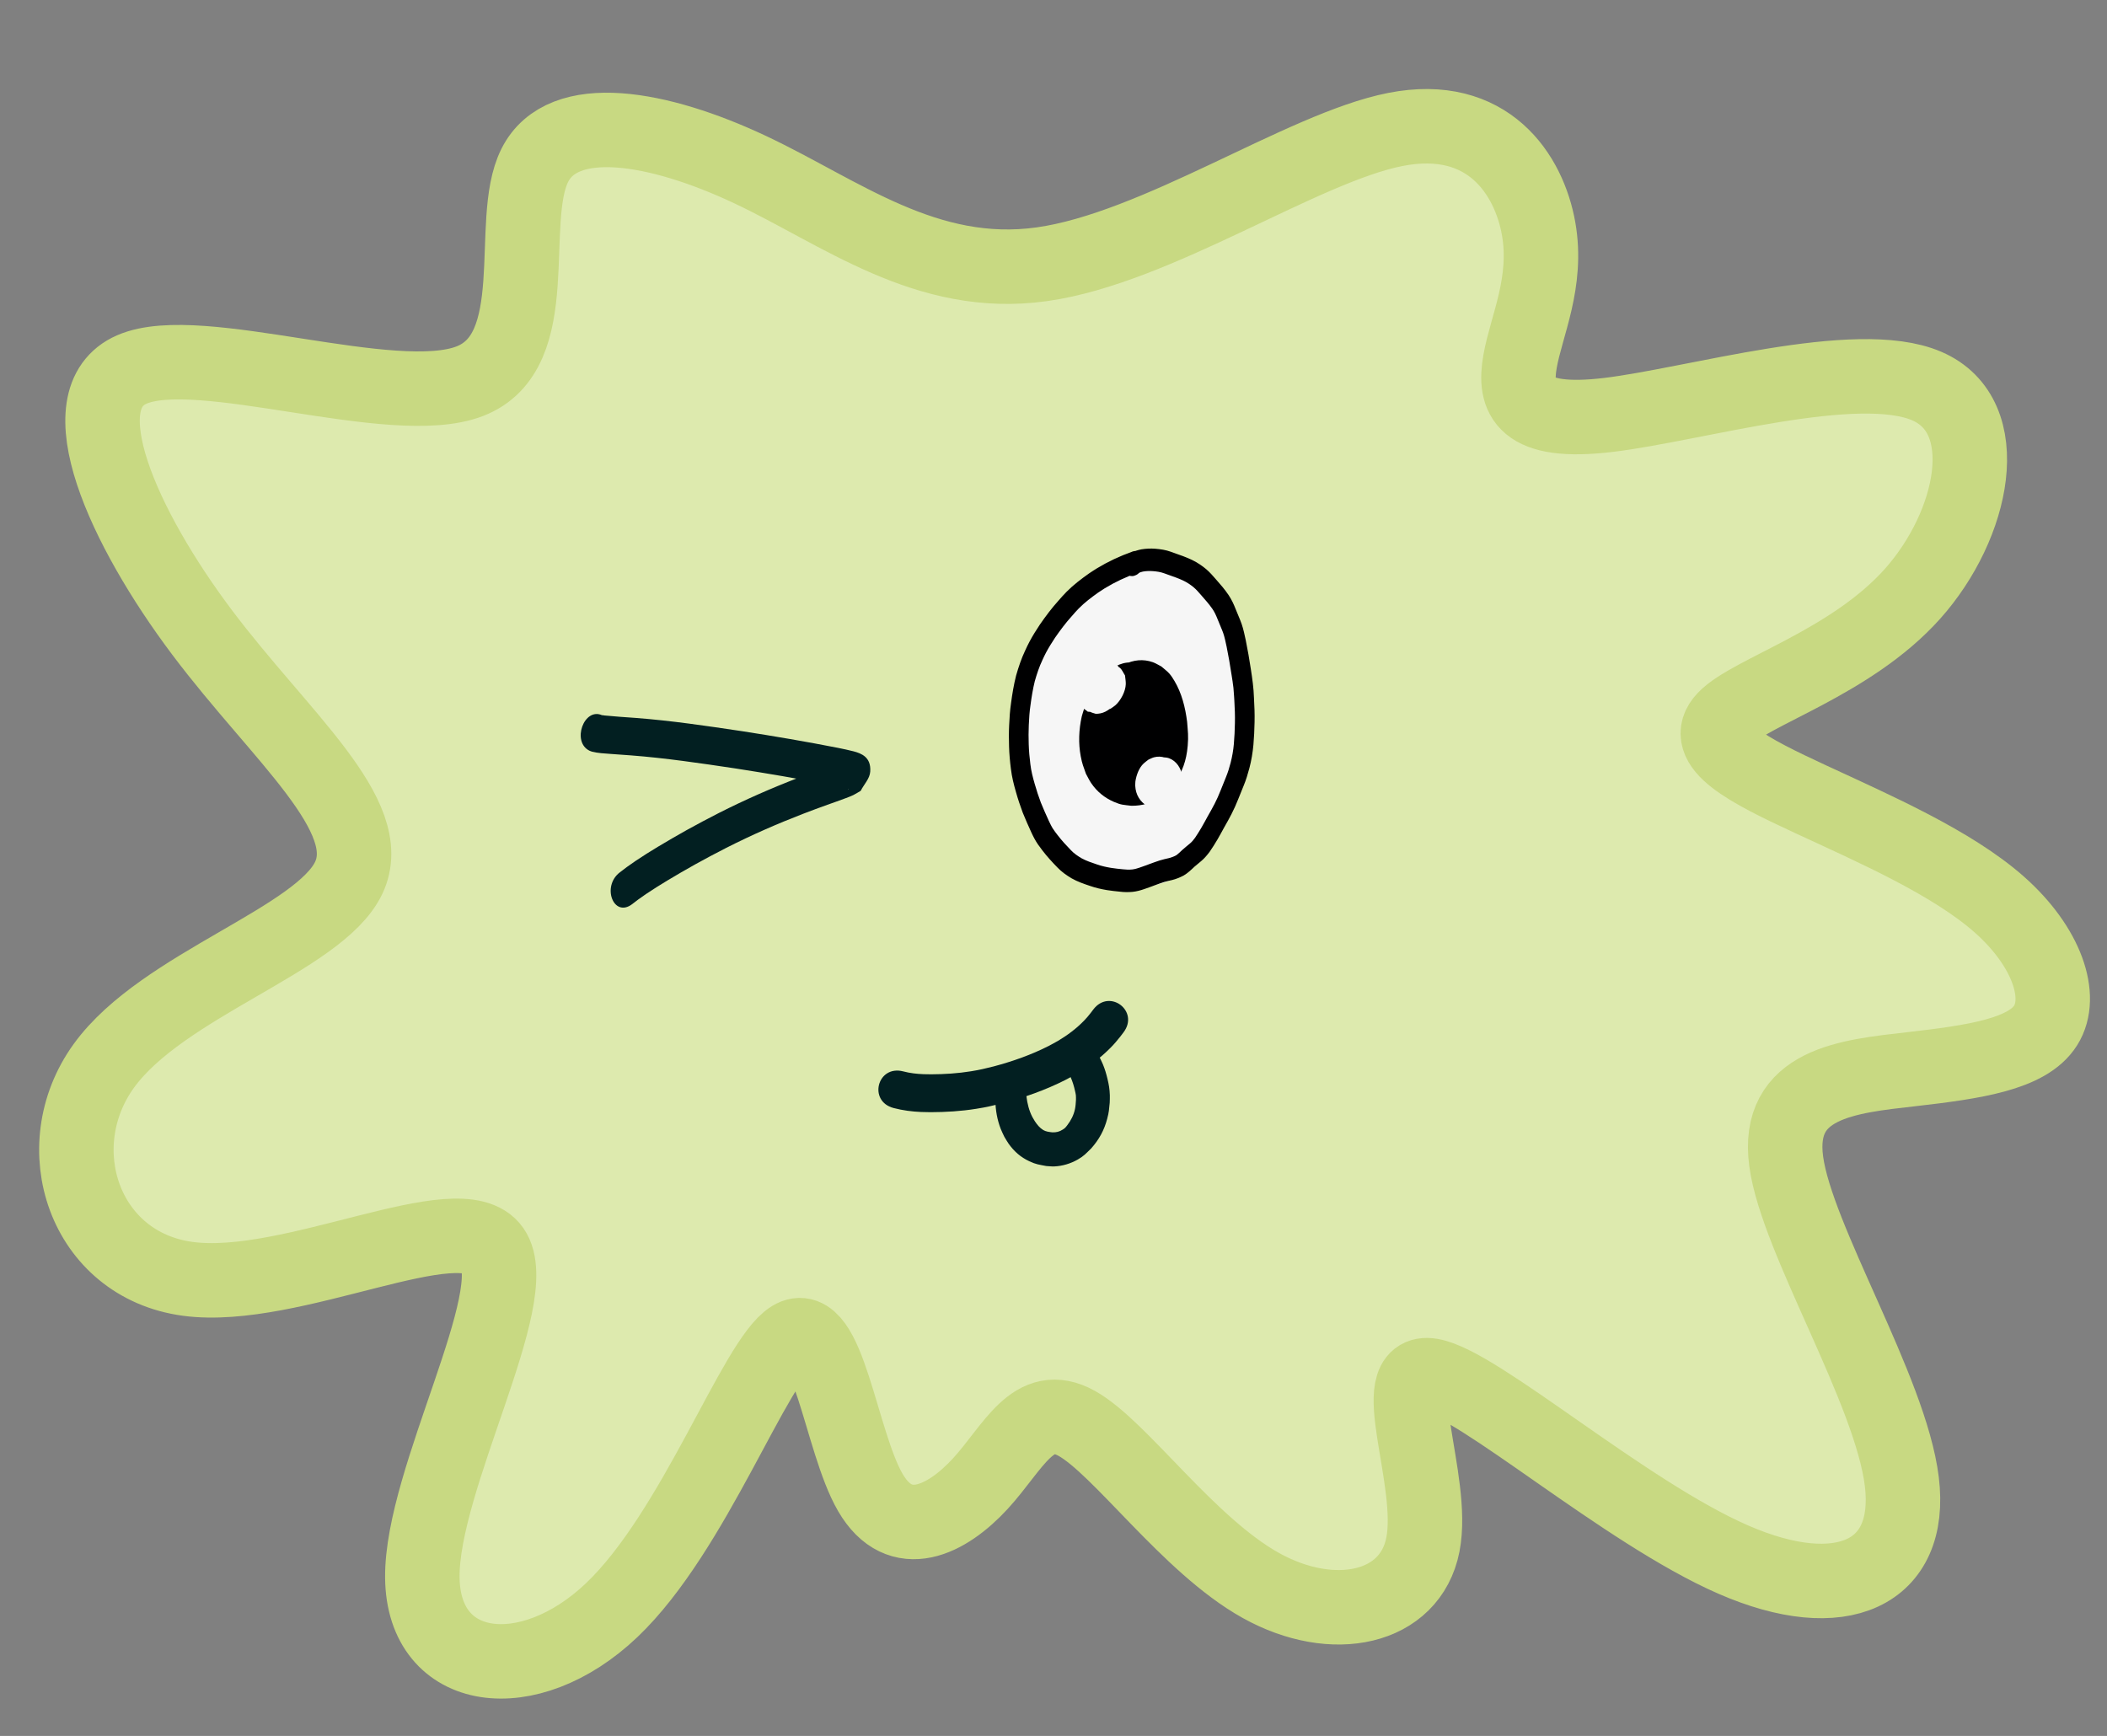 <?xml version="1.0" encoding="UTF-8" standalone="no"?>
<!-- Created with Inkscape (http://www.inkscape.org/) -->

<svg
   width="73.678mm"
   height="60.709mm"
   viewBox="0 0 73.678 60.709"
   version="1.1"
   id="svg1"
   inkscape:version="1.3.2 (091e20e, 2023-11-25, custom)"
   sodipodi:docname="cell3.svg"
   xmlns:inkscape="http://www.inkscape.org/namespaces/inkscape"
   xmlns:sodipodi="http://sodipodi.sourceforge.net/DTD/sodipodi-0.dtd"
   xmlns="http://www.w3.org/2000/svg"
   xmlns:svg="http://www.w3.org/2000/svg">
  <rect x="0" y="0" width="73.678" height="60.709" fill="#808080" stroke="none"/>
  <sodipodi:namedview
     id="namedview1"
     pagecolor="#ffffff"
     bordercolor="#000000"
     borderopacity="0.25"
     inkscape:showpageshadow="2"
     inkscape:pageopacity="0.0"
     inkscape:pagecheckerboard="0"
     inkscape:deskcolor="#d1d1d1"
     inkscape:document-units="mm"
     inkscape:zoom="2.280081"
     inkscape:cx="135.30221"
     inkscape:cy="120.82904"
     inkscape:window-width="1920"
     inkscape:window-height="1094"
     inkscape:window-x="-11"
     inkscape:window-y="-11"
     inkscape:window-maximized="1"
     inkscape:current-layer="layer1-5" />
  <defs
     id="defs1">
    <inkscape:path-effect
       effect="bspline"
       id="path-effect1"
       is_visible="true"
       lpeversion="1.3"
       weight="33.333"
       steps="2"
       helper_size="0"
       apply_no_weight="true"
       apply_with_weight="true"
       only_selected="false"
       uniform="false" />
    <inkscape:path-effect
       effect="bspline"
       id="path-effect7"
       is_visible="true"
       lpeversion="1.3"
       weight="33.333"
       steps="2"
       helper_size="0"
       apply_no_weight="true"
       apply_with_weight="true"
       only_selected="false"
       uniform="false" />
  </defs>
  <g
     inkscape:label="Layer 1"
     inkscape:groupmode="layer"
     id="layer1">
    <g
       inkscape:label="blue cell1"
       inkscape:groupmode="layer"
       id="layer1-5"
       transform="matrix(0.265,0,0,0.265,1.652,-117.005)">
      <path
         style="fill:#ddeaae;fill-opacity:1;stroke:#c8d982;stroke-width:9.827;stroke-linecap:square;stroke-linejoin:round;stroke-dasharray:none;stroke-opacity:1"
         d="m 88.273,469.13 c -2.347,8.358 3.263,23.701 -2.863,22.155 -6.126,-1.546 -23.986,-19.979 -37.783,-27.364 -13.797,-7.385 -23.529,-3.721 -23.014,8.473 0.515,12.194 11.278,32.917 11.85,43.337 0.572,10.419 -9.045,10.534 -17.403,10.82 -8.358,0.286 -15.457,0.744 -18.148,4.351 -2.691,3.607 -0.973,10.362 4.809,16.373 5.782,6.011 15.628,11.278 23.643,15.8 8.015,4.523 14.197,8.301 10.533,11.564 -3.664,3.263 -17.174,6.011 -25.99,14.427 -8.816,8.416 -12.938,22.498 -4.064,27.193 8.874,4.694 30.742,2.7e-4 42.134,-0.458 11.393,-0.458 12.309,3.32 11.106,7.957 -1.202,4.637 -4.522,10.133 -3.835,17.289 0.687,7.156 5.381,15.972 17.804,14.541 12.423,-1.431 32.574,-13.109 47.916,-14.025 15.343,-0.916 25.876,8.93 37.383,15.514 11.507,6.584 23.987,9.904 28.28,2.805 4.294,-7.099 0.401,-24.616 10.82,-27.708 10.419,-3.091 35.15,8.243 44.309,5.094 9.16,-3.149 2.748,-20.78 -6.469,-35.322 -9.217,-14.541 -21.239,-25.991 -16.716,-33.834 4.523,-7.843 25.589,-12.079 34.177,-22.155 8.587,-10.076 4.695,-25.99 -8.816,-28.91 -13.511,-2.92 -36.639,7.156 -40.417,0.686 -3.778,-6.469 11.793,-29.483 12.709,-42.421 0.916,-12.938 -12.823,-15.8 -24.559,-6.297 -11.736,9.503 -21.468,31.372 -26.506,33.948 -5.038,2.576 -5.381,-14.14 -8.759,-21.181 -3.378,-7.042 -9.789,-4.408 -14.541,-1.7e-4 -4.752,4.408 -7.843,10.591 -13.339,6.927 -5.496,-3.664 -13.396,-17.174 -22.498,-23.242 -9.103,-6.068 -19.407,-4.694 -21.754,3.664 z"
         id="path1"
         inkscape:path-effect="#path-effect1"
         inkscape:original-d="m 80.315266,462.14595 c 5.610308,15.34247 11.220617,30.68495 16.830927,46.02743 C 79.284444,489.73914 61.423766,471.306 43.562021,452.87177 c -9.73236,3.66394 -19.464143,7.32767 -29.196503,10.99162 10.762845,20.7242 21.525265,41.44759 32.287898,62.17138 -9.617864,0.1145 -19.23515,0.22899 -28.853014,0.34348 -7.098901,0.458 -14.1973777,0.91597 -21.2962735,1.37396 1.7174748,6.7554 3.43484849,13.51041 5.1523241,20.26581 9.8468604,5.26692 19.6931314,10.53353 29.5399914,15.80045 6.182912,3.77845 12.365453,7.55667 18.548366,11.33512 -13.51081,2.74796 -27.02081,5.49575 -40.5316153,8.24371 -4.1219406,14.0833 -8.24363604,28.16577 -12.3655777,42.24907 21.869191,-4.69444 43.737081,-9.38859 65.606259,-14.08303 0.915987,3.77845 1.831919,7.55667 2.747907,11.33512 -3.320453,5.49592 -6.640707,10.99151 -9.96116,16.48743 4.694433,8.81638 9.388679,17.6324 14.083019,26.4486 20.151711,-11.67883 40.302218,-23.35697 60.453938,-35.0358 10.53385,9.84686 21.06706,19.69312 31.60091,29.53999 12.48033,3.32045 24.95991,6.6407 37.44023,9.96116 -3.89295,-17.51825 -7.78566,-35.03545 -11.67861,-52.55371 24.73166,11.33534 49.46181,22.67 74.19347,34.00534 -6.41191,-17.63275 -12.82343,-35.26444 -19.23534,-52.89719 -12.02233,-11.44983 -24.04418,-22.89922 -36.06627,-34.34883 21.0677,-4.23644 42.13414,-8.47263 63.20184,-12.70907 -3.89294,-15.91527 -7.78566,-31.82959 -11.6786,-47.74486 -23.12867,10.07586 -46.25642,20.15131 -69.38463,30.22697 15.57178,-23.01418 31.14293,-46.02743 46.7144,-69.04115 -13.7398,-2.86246 -27.47906,-5.7248 -41.21859,-8.5872 -9.73236,21.86919 -19.46433,43.7375 -29.1965,65.60626 -0.34349,-16.71677 -0.68697,-33.43252 -1.03046,-50.14929 -6.41192,2.63346 -12.82344,5.26677 -19.23535,7.90023 -3.09146,6.18291 -6.18273,12.36545 -9.27419,18.54837 -7.90038,-13.51081 -15.8003,-27.02081 -23.70068,-40.53162 -10.30485,1.37398 -20.609297,2.74791 -30.913944,4.12186 z"
         sodipodi:nodetypes="cccccccccccccccccccccccccccccccccc"
         transform="rotate(175.441,131.391,559.107)"
         inkscape:label="cell" />
      <g
         id="g31"
         inkscape:label="eye"
         transform="rotate(12.567,130.772,519.05)"
         inkscape:transform-center-x="0.69892798"
         inkscape:transform-center-y="4.8924959"
         style="display:inline">
        <path
           style="fill:#f6f6f6;fill-opacity:1;fill-rule:nonzero;stroke:#74ebeb;stroke-width:0;stroke-linecap:square;stroke-linejoin:round;stroke-dasharray:none;stroke-opacity:1"
           id="path24-3"
           d="m 144.736,513.009 c -3.759,0.253 -7,2.577 -9.315,5.953 -0.508,0.741 -0.915,1.569 -1.373,2.353 -1.936,3.912 -2.815,8.345 -2.611,12.846 0.038,0.842 0.152,1.677 0.228,2.516 0.637,4.449 2.137,8.693 4.654,12.167 0.522,0.721 1.127,1.357 1.691,2.035 2.93,3.058 6.514,4.711 10.47,4.603 0.653,-0.017 1.301,-0.138 1.951,-0.206 2.678,-0.551 5.219,-1.51 7.317,-3.613 1.508,-1.512 1.848,-2.494 2.846,-4.41 1.732,-4.323 2.031,-8.484 1.769,-13.17 -0.329,-4.072 -1.449,-7.931 -2.936,-11.611 -1.282,-3.177 -3.117,-5.69 -5.43,-7.909 -1.964,-1.713 -4.268,-2.952 -6.756,-3.107 -0.552,-0.035 -1.105,0.021 -1.657,0.033 -4.613,0.824 -6.727,4.058 -8.607,8.635 -1.401,3.689 -1.489,7.633 -1.158,11.571 0.342,3.61 1.183,7.099 2.372,10.448 1.636,3.821 4.402,6.976 8.246,7.394 0.826,0.09 1.656,-0.111 2.484,-0.167 0.861,-0.393 1.778,-0.652 2.584,-1.18 2.7,-1.77 3.883,-5.106 4.692,-8.357 0.695,-3.165 0.747,-5.941 0.216,-9.133 -0.502,-2.07 -1.224,-4.143 -2.514,-5.738 -0.293,-0.362 -0.627,-0.675 -0.94,-1.013 -2.213,-1.909 -4.785,-2.344 -7.402,-0.991 -1.71,0.884 -2.086,1.969 -3.001,3.585 -0.864,3.007 -0.459,1.141 -0.728,3.86 -0.056,10.539 12.807,10.631 12.863,0.092 v 0 c -0.065,0.523 -0.154,1.043 -0.193,1.569 -0.018,0.235 0.085,-0.462 0.128,-0.692 0.006,-0.035 -0.011,0.07 -0.017,0.105 -0.026,0.151 -0.054,0.303 -0.099,0.449 -0.112,0.366 -0.243,0.723 -0.364,1.084 -0.863,1.48 -1.223,2.475 -2.821,3.269 -2.236,1.112 -4.574,0.958 -6.467,-0.754 -0.111,-0.129 -1.311,-1.472 -1.005,-1.606 0.027,-0.039 0.074,-0.168 0.08,-0.118 0.079,0.684 -0.05,1.427 -0.144,2.097 -0.044,0.229 -0.157,0.456 -0.128,0.688 0.003,0.027 0.048,-0.015 0.065,-0.034 0.198,-0.223 0.359,-0.49 0.576,-0.687 0.976,-0.89 1.161,-0.766 2.463,-1.189 1.193,0.067 2.157,0.081 3.073,1.115 0.162,0.183 0.566,0.662 0.341,0.68 -0.067,0.006 -0.099,-0.106 -0.148,-0.159 -0.771,-1.941 -1.159,-4.051 -1.416,-6.159 -0.129,-1.277 -0.293,-2.615 0.072,-3.859 0.089,-0.268 0.216,-0.525 0.256,-0.808 0.004,-0.03 -0.007,-0.094 -0.03,-0.081 -0.909,0.502 -1.357,0.981 -2.42,0.949 -0.158,-0.021 -0.318,-0.03 -0.475,-0.064 -0.316,-0.071 -0.78,-0.606 -0.077,-0.111 0.844,0.696 1.432,1.598 1.871,2.695 0.847,2.002 1.489,4.108 1.725,6.333 0.144,1.657 0.094,3.277 -0.236,4.907 0.143,0.213 0.804,-0.244 0.931,-0.255 0.123,-0.011 -0.21,0.151 -0.323,0.21 -0.197,0.103 -0.706,0.305 -0.935,0.398 -0.972,0.24 -0.942,0.57 -1.888,-0.151 -0.416,-0.423 -0.821,-0.789 -1.156,-1.308 -0.776,-1.202 -1.214,-2.681 -1.494,-4.128 -0.267,-1.876 -0.289,-3.799 0.455,-5.544 0.153,-0.349 0.324,-0.688 0.453,-1.049 0.023,-0.064 0.026,-0.135 0.046,-0.2 0.016,-0.051 0.104,-0.131 0.06,-0.147 -0.193,-0.067 -0.412,0.072 -0.604,-0.03 9.096,-0.089 8.987,-14.993 -0.109,-14.904 z"
           inkscape:label="white" />
        <path
           style="display:inline;fill:#000001;fill-opacity:1;fill-rule:nonzero;stroke:#84eb8b;stroke-width:0;stroke-linecap:square;stroke-linejoin:round;stroke-dasharray:none;stroke-opacity:1"
           id="path26-9"
           d="m 141.791,511.786 c -1.422,0.889 -2.775,1.936 -4.021,3.129 -0.286,0.274 -0.559,0.567 -0.838,0.85 -0.854,0.942 -1.687,1.92 -2.385,3.025 -0.334,0.529 -0.521,0.888 -0.821,1.433 -0.64,1.13 -1.175,2.328 -1.674,3.547 -0.311,0.813 -0.608,1.637 -0.843,2.485 -0.15,0.541 -0.19,0.752 -0.312,1.298 -0.26,1.142 -0.381,2.314 -0.45,3.489 -0.036,1.23 0.033,2.459 0.14,3.682 0.073,0.991 0.221,1.968 0.397,2.94 0.159,0.92 0.366,1.827 0.597,2.726 0.243,0.954 0.541,1.887 0.873,2.804 0.352,1.008 0.822,1.943 1.324,2.858 0.45,0.838 0.938,1.647 1.45,2.435 0.525,0.777 1.089,1.519 1.647,2.264 0.384,0.507 0.789,0.991 1.242,1.415 0.195,0.182 0.545,0.476 0.747,0.648 0.767,0.645 1.579,1.211 2.404,1.75 0.665,0.451 1.393,0.743 2.129,0.993 0.864,0.265 1.755,0.367 2.642,0.458 0.752,0.09 1.508,0.09 2.263,0.05 0.587,-0.039 1.173,-0.099 1.757,-0.174 0.542,-0.049 1.077,-0.172 1.601,-0.335 0.5,-0.169 0.973,-0.416 1.432,-0.698 0.406,-0.255 0.816,-0.503 1.216,-0.773 0.374,-0.247 0.756,-0.477 1.138,-0.709 0.314,-0.17 0.635,-0.32 0.955,-0.475 0.486,-0.239 0.938,-0.554 1.364,-0.913 0.446,-0.409 0.794,-0.93 1.141,-1.446 0.232,-0.316 0.48,-0.615 0.714,-0.93 0.332,-0.43 0.585,-0.926 0.816,-1.434 0.238,-0.588 0.454,-1.188 0.649,-1.796 0.189,-0.586 0.353,-1.181 0.526,-1.774 0.202,-0.637 0.389,-1.28 0.559,-1.929 0.182,-0.687 0.318,-1.388 0.433,-2.094 0.096,-0.645 0.21,-1.285 0.319,-1.927 0.139,-0.791 0.198,-1.596 0.23,-2.401 0.038,-1.037 -0.019,-2.072 -0.149,-3.098 -0.14,-0.996 -0.3,-1.988 -0.506,-2.968 -0.208,-1.057 -0.486,-2.092 -0.777,-3.121 -0.318,-1.244 -0.765,-2.429 -1.227,-3.607 -0.471,-1.206 -0.957,-2.403 -1.485,-3.577 -0.305,-0.663 -0.606,-1.333 -0.982,-1.947 -0.221,-0.362 -0.405,-0.615 -0.644,-0.956 -0.389,-0.526 -0.736,-1.094 -1.143,-1.603 -0.323,-0.404 -0.396,-0.461 -0.75,-0.823 -0.649,-0.617 -1.36,-1.137 -2.07,-1.653 -0.499,-0.37 -0.999,-0.738 -1.539,-1.024 -0.362,-0.192 -0.55,-0.262 -0.92,-0.419 -0.773,-0.314 -1.58,-0.47 -2.389,-0.59 -0.583,-0.083 -1.167,-0.154 -1.751,-0.221 -0.696,-0.089 -1.393,-0.041 -2.086,0.056 -0.608,0.084 -1.201,0.251 -1.779,0.48 -0.424,0.191 -0.851,0.417 -1.202,0.761 -0.124,0.122 -0.234,0.264 -0.351,0.395 -1.247,1.535 0.627,3.578 1.873,2.043 v 0 c -0.002,-0.01 -0.012,-0.021 -0.006,-0.03 0.144,-0.172 0.347,-0.264 0.532,-0.355 0.403,-0.168 0.823,-0.274 1.248,-0.337 0.503,-0.074 1.01,-0.116 1.516,-0.049 0.561,0.065 1.122,0.132 1.681,0.212 0.621,0.091 1.242,0.201 1.836,0.435 0.265,0.11 0.412,0.165 0.669,0.296 0.46,0.234 0.875,0.563 1.299,0.87 0.595,0.433 1.193,0.866 1.745,1.372 0.204,0.203 0.312,0.3 0.496,0.528 0.391,0.485 0.72,1.033 1.094,1.535 0.132,0.188 0.369,0.518 0.495,0.721 0.327,0.527 0.58,1.11 0.846,1.68 0.507,1.125 0.971,2.274 1.423,3.429 0.219,0.559 0.449,1.116 0.642,1.689 0.103,0.306 0.237,0.766 0.327,1.075 0.052,0.18 0.104,0.36 0.156,0.54 0.27,0.958 0.531,1.919 0.723,2.902 0.189,0.892 0.331,1.794 0.46,2.699 0.11,0.837 0.151,1.682 0.123,2.528 -0.024,0.657 -0.072,1.313 -0.185,1.959 -0.11,0.65 -0.226,1.299 -0.323,1.952 -0.096,0.598 -0.211,1.192 -0.365,1.774 -0.163,0.62 -0.343,1.233 -0.535,1.841 -0.166,0.567 -0.323,1.136 -0.503,1.697 -0.155,0.491 -0.335,0.97 -0.516,1.448 -0.138,0.31 -0.284,0.615 -0.489,0.874 -0.258,0.35 -0.539,0.676 -0.788,1.034 -0.205,0.304 -0.404,0.614 -0.643,0.884 -0.254,0.226 -0.537,0.407 -0.828,0.56 -0.39,0.189 -0.783,0.37 -1.161,0.587 -0.415,0.253 -0.831,0.503 -1.238,0.774 -0.371,0.252 -0.753,0.479 -1.13,0.718 -0.289,0.181 -0.587,0.34 -0.902,0.453 -0.392,0.131 -0.796,0.208 -1.203,0.246 -0.53,0.069 -1.061,0.123 -1.593,0.159 -0.639,0.035 -1.278,0.037 -1.915,-0.041 -0.721,-0.074 -1.445,-0.149 -2.149,-0.351 -0.547,-0.183 -1.091,-0.391 -1.585,-0.728 -0.735,-0.48 -1.46,-0.983 -2.144,-1.556 -0.287,-0.244 -0.587,-0.48 -0.854,-0.755 -0.153,-0.158 -0.331,-0.375 -0.469,-0.548 -0.083,-0.103 -0.164,-0.209 -0.246,-0.313 -0.52,-0.693 -1.044,-1.382 -1.535,-2.103 -0.472,-0.725 -0.92,-1.47 -1.334,-2.242 -0.425,-0.773 -0.827,-1.558 -1.122,-2.412 -0.297,-0.817 -0.562,-1.65 -0.779,-2.501 -0.211,-0.82 -0.401,-1.646 -0.545,-2.486 -0.157,-0.87 -0.292,-1.743 -0.355,-2.63 -0.093,-1.057 -0.155,-2.119 -0.132,-3.183 0.056,-0.992 0.156,-1.981 0.374,-2.945 0.091,-0.413 0.14,-0.66 0.252,-1.066 0.205,-0.745 0.465,-1.468 0.736,-2.183 0.454,-1.11 0.938,-2.201 1.523,-3.228 0.246,-0.45 0.416,-0.777 0.687,-1.212 0.594,-0.955 1.317,-1.789 2.045,-2.605 0.242,-0.247 0.477,-0.503 0.725,-0.742 1.154,-1.111 2.411,-2.08 3.732,-2.902 1.571,-1.062 0.275,-3.637 -1.297,-2.575 z"
           inkscape:label="outline" />
        <path
           style="fill:#000001;fill-opacity:1;fill-rule:nonzero;stroke:#84eb8b;stroke-width:0;stroke-linecap:square;stroke-linejoin:round;stroke-dasharray:none;stroke-opacity:1"
           id="path27-3"
           d="m 146.746,526.292 c -1.307,-0.571 -2.636,-0.266 -3.757,0.712 -0.281,0.245 -0.511,0.567 -0.766,0.851 -1.103,1.517 -1.798,3.376 -2.05,5.369 -0.05,0.392 -0.064,0.789 -0.096,1.183 0.001,1.799 0.318,3.554 1.005,5.156 0.417,0.974 0.635,1.25 1.172,2.111 0.311,0.349 0.601,0.729 0.934,1.047 1.012,0.966 2.217,1.538 3.487,1.779 1.053,0.2 1.303,0.103 2.349,0.004 1.384,-0.292 2.668,-0.951 3.682,-2.149 0.605,-0.715 0.728,-1.055 1.174,-1.902 0.75,-1.774 0.951,-3.319 0.683,-5.304 -0.178,-1.318 -0.383,-1.811 -0.761,-3.056 -0.657,-1.841 -1.542,-3.569 -2.801,-4.902 -0.281,-0.298 -0.571,-0.592 -0.894,-0.821 -0.383,-0.272 -0.808,-0.447 -1.212,-0.671 -0.408,-0.102 -0.81,-0.258 -1.225,-0.307 -1.342,-0.16 -2.555,0.245 -3.672,1.148 -0.925,0.748 -1.154,1.241 -1.848,2.267 -0.22,0.477 -0.471,0.935 -0.661,1.431 -0.541,1.413 -0.843,3.017 -0.746,4.578 0.094,1.502 0.288,1.758 0.758,3.13 0.274,0.455 0.505,0.953 0.822,1.365 1.214,1.576 3.114,2.574 4.912,2.287 0.442,-0.07 0.859,-0.289 1.288,-0.434 0.469,-0.487 1.006,-0.894 1.408,-1.462 0.321,-0.453 0.533,-1.01 0.731,-1.557 0.542,-1.492 0.727,-3.25 0.599,-4.864 -0.042,-0.533 -0.157,-1.053 -0.236,-1.58 -0.349,-1.158 -0.445,-1.789 -1.118,-2.76 -0.92,-1.329 -2.304,-2.148 -3.766,-1.802 -0.509,0.12 -0.958,0.484 -1.436,0.726 -0.383,0.469 -0.827,0.876 -1.15,1.407 -1.147,1.886 -1.452,4.848 -0.656,6.993 0.215,0.578 0.568,1.065 0.852,1.598 0.421,0.376 0.783,0.876 1.264,1.128 1.718,0.902 3.385,0.221 4.515,-1.498 0.806,-1.226 0.758,-1.915 0.987,-3.39 -0.082,-1.281 0.012,-2.238 -0.703,-3.337 -0.339,-0.52 -0.746,-1.108 -1.283,-1.242 -0.77,-0.192 -1.617,-0.03 -2.342,0.339 -0.811,0.41 -1.268,1.831 -1.622,2.688 -0.228,0.838 -0.296,0.983 -0.423,1.758 -0.022,0.136 -0.157,0.377 -0.046,0.412 1.265,0.394 2.564,0.653 3.867,0.779 0.119,0.01 0.094,-0.267 0.156,-0.391 0.032,-0.064 0.083,-0.112 0.124,-0.168 -0.992,1.126 -0.869,1.405 -2.809,0.186 -0.275,-0.173 -0.38,-0.644 -0.392,-1.018 -0.03,-0.868 0.364,-1.734 1.106,-1.938 0.341,-0.093 0.695,0.086 1.043,0.129 -0.161,0.761 0.414,0.272 0.568,0.479 0.383,0.514 -0.462,1.26 -0.699,1.345 -0.352,0.128 -0.735,-0.024 -1.102,-0.038 -0.086,-0.197 -0.389,-0.139 -0.501,-0.323 -0.214,-0.354 0.018,-0.965 0.246,-1.179 0.369,-0.346 0.836,-0.58 1.301,-0.632 0.308,-0.033 0.58,0.261 0.871,0.392 0.076,0.088 0.163,0.164 0.227,0.264 0.049,0.075 0.106,0.159 0.108,0.255 0.026,1.416 -0.425,2.008 -2.065,2.253 -0.012,0.002 -0.869,-0.623 -1.258,-0.906 -0.007,0.048 -0.008,0.19 -0.022,0.145 -0.219,-0.703 0.957,-1.845 0.975,-1.85 0.781,-0.207 1.583,0.345 2.332,0.684 0.121,0.054 0.225,0.487 0.274,0.672 -0.085,2.251 -3.312,2.173 -3.431,-0.096 2.54,-1.862 1.847,-2.599 3.605,-0.46 0.2,0.244 0.08,0.872 -0.053,1.049 -0.258,0.344 -0.614,0.56 -0.921,0.841 -0.386,-0.03 -0.785,0.038 -1.158,-0.087 -0.217,-0.074 -0.376,-0.306 -0.544,-0.487 -0.299,-0.322 -0.304,-0.982 -0.089,-1.362 0.19,-0.336 0.496,-0.55 0.744,-0.825 0.684,-0.152 1.135,-0.27 1.659,0.344 0.07,0.083 0.204,0.295 0.182,0.428 -0.052,0.31 -0.172,0.599 -0.259,0.898 -0.174,0.167 -0.328,0.371 -0.522,0.501 -0.351,0.235 -0.879,0.121 -1.152,-0.227 -0.286,-0.364 -0.247,-0.512 -0.3,-0.968 0.056,-0.208 0.066,-0.443 0.166,-0.626 0.443,-0.803 0.969,-0.812 1.802,-0.719 0.194,0.024 0.37,0.183 0.511,0.346 0.359,0.416 0.34,0.583 0.412,1.055 -0.033,0.157 -0.026,0.336 -0.1,0.472 -0.415,0.765 -1.155,1.094 -1.85,0.645 -0.334,-0.216 -0.42,-0.426 -0.592,-0.747 -0.018,-0.082 -0.05,-0.16 -0.054,-0.245 -0.025,-0.623 0.656,-0.848 1.037,-0.86 0.275,-0.01 0.481,0.139 0.705,0.276 0.025,-0.01 0.057,2e-5 0.074,-0.024 0.029,-0.042 0.03,-0.104 0.048,-0.154 0.036,-0.1 0.116,-0.304 0.177,-0.383 0.018,-0.024 0.065,-0.066 0.073,-0.033 0.012,0.052 -0.03,0.101 -0.045,0.151 -0.554,0.434 -0.501,0.538 -1.179,0.506 -0.123,-0.004 -0.237,-0.079 -0.355,-0.119 2.428,1.601 4.305,-2.541 1.877,-4.142 v 0 c -0.24,-0.119 -0.464,-0.302 -0.719,-0.359 -1.13,-0.252 -1.152,-0.01 -2.187,0.547 -0.208,0.252 -0.442,0.476 -0.624,0.756 -0.764,1.172 -1.101,2.857 -0.874,4.321 0.066,0.429 0.216,0.833 0.323,1.25 0.581,0.991 0.779,1.664 1.878,2.024 1.387,0.454 2.748,-0.394 3.386,-1.889 0.19,-0.444 0.246,-0.954 0.369,-1.431 -0.087,-1.404 0.069,-2.009 -0.882,-3.135 -0.693,-0.822 -1.736,-1.039 -2.64,-0.672 -0.425,0.173 -0.797,0.534 -1.103,0.93 -0.259,0.336 -0.365,0.805 -0.547,1.208 -0.125,1.284 -0.336,1.753 0.332,2.999 0.643,1.199 1.668,1.456 2.816,1.176 0.94,-0.23 1.205,-1.254 1.584,-2.094 0.032,-0.445 0.14,-0.891 0.095,-1.334 -0.151,-1.476 -1.035,-2.694 -2.24,-3.041 -0.383,-0.11 -0.797,-0.143 -1.181,-0.033 -0.461,0.131 -0.855,0.489 -1.283,0.733 -0.275,0.526 -0.638,0.999 -0.825,1.579 -0.128,0.397 -0.118,0.848 -0.093,1.273 0.077,1.317 0.765,2.788 1.874,3.214 0.469,0.18 0.983,0.053 1.474,0.08 0.423,-0.346 0.931,-0.575 1.268,-1.038 0.942,-1.292 0.554,-4.091 -0.73,-4.889 -0.485,-0.302 -1.071,-0.258 -1.606,-0.387 -0.454,0.321 -0.979,0.527 -1.363,0.962 -0.373,0.423 -0.608,1.42 -0.619,2.045 -0.007,0.372 -0.072,0.792 0.086,1.111 0.35,0.706 0.691,1.804 1.373,1.832 0.971,0.038 1.709,-1.115 2.563,-1.672 0.04,-0.292 0.112,-0.58 0.12,-0.876 0.023,-0.844 -0.171,-2.234 -0.901,-2.637 -1.531,-0.845 -2.436,-0.485 -3.174,0.909 -0.17,0.321 -0.206,0.72 -0.308,1.08 -0.009,0.36 -0.072,0.724 -0.026,1.08 0.217,1.684 0.92,2.697 2.889,2.398 1.026,-0.155 1.33,-1.755 1.354,-2.7 0.008,-0.314 -0.044,-0.627 -0.067,-0.941 -0.26,-1.046 -0.459,-2.573 -1.771,-2.689 -2.157,-0.19 -3.05,1.89 -2.468,3.863 0.126,0.426 0.356,0.795 0.534,1.192 0.462,0.355 0.844,0.975 1.387,1.065 1.879,0.314 3.052,-1.399 2.949,-3.462 -0.027,-0.55 -0.119,-1.113 -0.321,-1.607 -0.218,-0.533 -0.606,-0.936 -0.91,-1.404 -0.619,-0.212 -1.215,-0.684 -1.857,-0.635 -0.552,0.042 -1.063,0.459 -1.485,0.889 -0.875,0.891 -1.141,3.004 -0.694,4.229 0.206,0.566 0.578,1.023 0.867,1.534 0.569,0.231 1.108,0.703 1.708,0.694 1.234,-0.021 2.15,-1.251 2.309,-2.654 0.072,-0.641 0.027,-1.463 -0.379,-1.886 -1.924,-2 -2.234,-1.168 -3.567,-0.03 -0.143,0.271 -0.299,0.532 -0.43,0.812 -0.095,0.203 -0.417,0.53 -0.244,0.633 1.148,0.682 2.458,0.866 3.66,1.396 0.054,0.024 -0.043,0.273 -0.032,0.205 0.108,-0.619 -0.015,-0.03 0.166,-0.829 0.039,-0.146 0.144,-0.287 0.116,-0.436 -0.016,-0.083 -0.139,-0.03 -0.207,-0.043 -0.443,-0.104 -0.92,-0.084 -1.327,-0.318 -0.182,-0.105 -0.25,-0.394 -0.31,-0.626 -0.015,-0.058 0.093,-0.157 0.121,-0.106 0.084,0.152 0.075,0.353 0.112,0.529 0.014,0.148 0.038,0.295 0.041,0.444 0.002,0.102 -0.077,0.433 0.02,0.559 0.088,0.116 0.408,0.186 0.36,0.46 -0.013,0.072 -0.115,0.047 -0.173,0.069 -0.083,-0.058 -0.191,-0.081 -0.248,-0.174 -0.103,-0.166 -0.163,-0.369 -0.211,-0.567 -0.128,-0.523 -0.111,-0.866 -0.019,-1.4 0.035,-0.204 0.114,-0.394 0.155,-0.596 0.019,-0.094 0.015,-0.193 0.023,-0.289 -0.028,-0.056 -0.305,-0.449 -0.125,-0.49 0.374,-0.086 0.652,0.894 0.731,1.12 0.053,0.261 0.128,0.519 0.16,0.785 0.07,0.579 0.053,1.21 -0.02,1.786 -0.034,0.267 -0.089,0.53 -0.151,0.79 -0.046,0.193 -0.185,0.368 -0.17,0.568 0.007,0.101 0.148,0.097 0.222,0.145 -0.05,0.058 -0.087,0.136 -0.149,0.173 -0.502,0.293 -1.288,-0.123 -1.687,-0.498 -0.122,-0.115 -0.22,-0.262 -0.33,-0.393 -0.234,-0.492 -0.326,-0.589 -0.407,-1.172 -0.15,-1.089 0.182,-2.161 0.583,-3.115 0.381,-0.659 0.288,-0.57 0.752,-1.102 0.456,-0.522 0.815,-0.599 1.431,-0.529 0.122,0.033 0.254,0.033 0.367,0.101 0.174,0.102 0.328,0.248 0.478,0.395 0.858,0.839 1.425,1.991 1.873,3.191 0.307,0.94 0.542,1.664 0.628,2.677 0.016,0.185 0.032,0.372 0.018,0.558 -0.027,0.366 -0.147,0.676 -0.254,1.013 -0.488,1.085 -0.874,1.487 -1.895,1.799 -0.177,0.033 -0.353,0.082 -0.532,0.094 -0.571,0.038 -1.284,-0.079 -1.811,-0.361 -0.367,-0.196 -0.623,-0.458 -0.937,-0.743 -0.128,-0.194 -0.265,-0.382 -0.385,-0.584 -0.6,-1.01 -0.927,-2.163 -0.996,-3.402 0.012,-0.224 0.014,-0.45 0.036,-0.674 0.108,-1.059 0.424,-2.076 0.961,-2.926 0.059,-0.091 0.119,-0.183 0.178,-0.275 -0.002,-0.033 -0.018,-0.072 -0.007,-0.104 0.018,-0.056 0.13,-0.116 0.128,-0.125 -0.007,-0.038 -0.082,-0.03 -0.082,-0.069 -9e-5,-0.033 0.054,0.011 0.081,0.024 2.564,1.257 4.037,-3.116 1.474,-4.373 z"
           inkscape:label="pupil" />
        <path
           style="fill:#f6f6f6;fill-opacity:1;fill-rule:nonzero;stroke:#84eb8b;stroke-width:0;stroke-linecap:square;stroke-linejoin:round;stroke-dasharray:none;stroke-opacity:1"
           id="path29-9"
           d="m 153.393,541.066 c 0.019,0.047 0.007,0.01 -0.012,0.115 -0.053,0.294 -0.377,0.427 -0.589,0.553 -0.217,0.037 -0.431,0.123 -0.651,0.114 -0.57,-0.024 -1.071,-0.327 -1.348,-0.846 -0.099,-0.215 -0.054,-0.442 0.029,-0.652 0.271,-0.489 0.775,-0.722 1.295,-0.691 0.475,0.095 0.816,0.447 0.975,0.923 0.089,0.361 -0.03,0.485 -0.24,0.805 -0.518,0.534 -1.296,0.661 -1.916,0.253 -0.288,-0.228 -0.395,-0.565 -0.43,-0.928 -0.011,-0.211 0.043,-0.388 0.137,-0.572 0.265,-0.37 0.672,-0.518 1.084,-0.565 0.792,0.024 1.304,0.454 1.689,1.211 0.089,0.174 0.097,0.384 0.146,0.575 -0.276,-3.216 -4.544,-2.8 -4.268,0.416 v 0 c 0.054,0.251 0.056,0.521 0.161,0.753 0.49,1.081 1.199,1.512 2.264,1.612 0.142,-0.01 0.284,-0.01 0.425,-0.027 0.684,-0.091 1.313,-0.462 1.762,-1.014 0.497,-0.645 0.835,-1.378 0.884,-2.224 -0.003,-0.174 0.006,-0.349 -0.01,-0.523 -0.074,-0.834 -0.458,-1.582 -1.023,-2.153 -0.125,-0.106 -0.241,-0.224 -0.374,-0.317 -0.847,-0.595 -1.911,-0.766 -2.844,-0.266 -0.224,0.12 -0.417,0.298 -0.626,0.446 -0.171,0.212 -0.359,0.41 -0.513,0.637 -0.478,0.705 -0.601,1.7 -0.549,2.541 0.036,0.192 0.056,0.388 0.107,0.575 0.319,1.16 1.077,1.908 2.139,2.278 0.178,0.036 0.353,0.09 0.534,0.108 1.149,0.114 2.092,-0.377 2.775,-1.348 0.086,-0.155 0.183,-0.304 0.258,-0.465 0.384,-0.823 0.449,-1.749 0.252,-2.637 -0.051,-0.167 -0.089,-0.338 -0.153,-0.5 -0.401,-1.014 -1.193,-1.817 -2.26,-1.958 -0.332,-0.046 -0.667,0.055 -1.001,0.082 -0.238,0.11 -0.491,0.191 -0.715,0.331 -0.829,0.517 -1.346,1.444 -1.586,2.408 -0.63,3.159 3.563,4.108 4.192,0.949 z"
           inkscape:label="accent2" />
        <path
           style="fill:#f6f6f6;fill-opacity:1;fill-rule:nonzero;stroke:#84eb8b;stroke-width:0;stroke-linecap:square;stroke-linejoin:round;stroke-dasharray:none;stroke-opacity:1"
           id="path28-6"
           d="m 140.16,529.42 c -0.004,0.004 -0.018,0.026 -0.015,0.016 0.163,-0.612 0.803,-0.658 1.146,-0.746 0.305,0.145 0.657,0.184 0.914,0.435 0.516,0.504 0.689,1.464 0.403,2.279 -0.22,0.487 -0.64,0.65 -1.028,0.655 -0.097,9.4e-4 -0.19,-0.038 -0.285,-0.058 -0.482,-0.192 -0.668,-0.877 -0.691,-1.524 0.027,-0.616 0.321,-1.131 0.69,-1.505 0.135,-0.131 0.288,-0.17 0.444,-0.21 0.804,0.02 0.991,0.081 1.406,0.886 0.25,0.714 0.225,1.45 -0.096,2.185 -0.143,0.3 -0.35,0.516 -0.58,0.677 -0.418,0.233 -0.884,0.263 -1.263,-0.005 -0.087,-0.065 -0.166,-0.144 -0.249,-0.215 -0.435,-0.527 -0.709,-1.464 -0.426,-2.289 0.037,-0.108 0.084,-0.209 0.125,-0.314 0.597,-1.104 1.609,-1.487 2.427,-0.835 0.149,0.119 0.256,0.31 0.385,0.465 0.412,0.839 0.412,1.598 0.005,2.54 -0.135,0.256 -0.305,0.48 -0.513,0.623 -0.266,0.17 -0.511,0.125 -0.785,0.099 -0.584,-0.313 -0.934,-0.35 -1.193,-1.323 -0.283,-1.061 -0.026,-1.999 0.568,-2.791 0.066,-0.087 0.147,-0.149 0.221,-0.223 0.868,-0.683 1.965,-0.418 2.367,0.701 0.164,0.459 0.121,0.641 0.108,1.133 -0.048,0.195 -0.076,0.398 -0.144,0.584 -0.213,0.589 -0.68,1.091 -1.157,1.191 -0.235,0.049 -0.485,0.075 -0.702,-0.019 -0.28,-0.124 -0.495,-0.407 -0.743,-0.611 -0.1,-0.257 -0.225,-0.496 -0.3,-0.77 -0.127,-0.464 -0.004,-1.116 0.245,-1.521 0.074,-0.12 0.165,-0.219 0.248,-0.329 0.127,-0.097 0.244,-0.226 0.38,-0.289 0.636,-0.294 1.212,-0.097 1.634,0.512 0.261,0.376 0.247,0.658 0.308,1.141 -0.009,0.133 -0.009,0.267 -0.029,0.399 -0.222,1.507 -1.457,1.917 -2.583,1.781 -0.744,-0.089 -0.811,-1.067 -0.911,-1.756 0.01,-0.677 0.234,-1.398 0.715,-1.78 0.18,-0.144 0.373,-0.321 0.574,-0.329 0.424,-0.016 0.824,0.174 1.236,0.261 0.175,0.256 0.386,0.473 0.525,0.767 0.225,0.478 0.184,1.065 0.025,1.595 0.074,-0.1 -0.212,0.464 -0.155,0.351 0.038,-0.075 0.092,-0.142 0.112,-0.227 0.051,-0.223 0.279,-2.061 0.294,-1.462 -0.012,0.669 -0.622,1.518 -1.034,1.685 -0.504,0.205 -1.023,-0.002 -1.534,-0.003 -0.181,-0.215 -0.389,-0.394 -0.542,-0.644 -0.222,-0.364 -0.294,-1.015 -0.145,-1.494 0.041,-0.131 0.1,-0.253 0.15,-0.38 0.416,-0.734 1.055,-1.066 1.661,-0.822 1.269,0.778 1.172,3.329 -0.257,4.301 -0.396,0.207 -0.847,0.209 -1.197,-0.054 -0.115,-0.085 -0.215,-0.202 -0.322,-0.303 -0.097,-0.169 -0.22,-0.315 -0.291,-0.508 -0.378,-1.041 -0.167,-2.072 0.48,-2.927 0.494,-0.218 0.988,-0.436 1.482,-0.653 -2.552,-0.395 -3.333,4.526 -0.781,4.921 v 0 c 0.512,-0.215 1.023,-0.43 1.535,-0.645 0.072,-0.093 0.15,-0.177 0.215,-0.279 0.577,-0.897 0.729,-2.033 0.387,-3.027 -0.079,-0.23 -0.22,-0.405 -0.329,-0.609 -0.13,-0.13 -0.25,-0.279 -0.39,-0.39 -0.536,-0.427 -1.221,-0.397 -1.838,-0.108 -0.211,0.13 -0.725,0.41 -0.816,0.671 -0.3,0.859 -0.542,1.777 -0.609,2.693 -0.029,0.402 0.44,1.023 0.673,1.252 0.101,0.1 0.22,0.168 0.33,0.252 0.104,0.051 0.205,0.112 0.312,0.152 0.722,0.272 1.512,0.07 2.165,-0.587 0.17,-0.171 0.303,-0.403 0.455,-0.604 0.108,-0.23 0.234,-0.448 0.325,-0.69 0.339,-0.903 0.409,-2.238 0.014,-3.033 -0.172,-0.346 -0.435,-0.591 -0.652,-0.886 -0.556,-0.034 -1.114,-0.299 -1.668,-0.102 -0.926,0.331 -1.357,1.846 -1.459,2.924 -0.005,0.124 -0.011,0.248 -0.013,0.372 -0.002,0.052 -0.009,0.199 0.002,0.15 0.11,-0.468 0.181,-0.947 0.294,-1.415 0.017,-0.069 0.123,-0.244 0.092,-0.183 -0.157,0.307 -0.092,0.171 -0.233,0.51 -0.271,0.832 -0.422,1.88 -0.108,2.667 0.15,0.376 0.401,0.656 0.601,0.984 0.457,0.126 0.895,0.378 1.37,0.381 0.262,-4e-5 0.522,-0.205 0.763,-0.379 0.583,-0.422 1.018,-1.248 1.19,-2.073 0.053,-0.256 0.059,-0.52 0.089,-0.78 -0.077,-0.835 -0.08,-2.113 -0.963,-2.291 -1.445,-0.291 -2.514,0.388 -2.824,2.069 -0.04,0.216 -0.05,0.437 -0.074,0.656 0.056,0.729 0.017,1.136 0.368,1.734 0.537,0.915 1.353,1.245 2.25,0.912 0.228,-0.085 0.434,-0.275 0.651,-0.413 0.168,-0.189 0.352,-0.356 0.504,-0.568 0.535,-0.746 0.905,-2.041 0.725,-3.002 -0.073,-0.393 -0.234,-0.737 -0.351,-1.105 -0.291,-0.277 -0.538,-0.655 -0.875,-0.831 -0.95,-0.497 -2.177,0.346 -2.694,1.563 -0.118,0.277 -0.177,0.587 -0.265,0.881 -0.056,0.75 -0.138,1.023 0.074,1.732 0.151,0.509 0.569,1.258 1,1.381 0.456,0.131 0.95,0.052 1.428,-0.015 0.126,-0.018 0.234,-0.157 0.351,-0.236 0.099,-0.096 0.208,-0.174 0.297,-0.287 0.298,-0.377 0.648,-0.918 0.708,-1.475 0.133,-1.226 0.004,-1.808 -0.655,-2.552 -0.171,-0.193 -0.418,-0.232 -0.627,-0.348 -0.139,-0.015 -0.277,-0.039 -0.416,-0.048 -0.322,-0.021 -0.658,0.129 -0.967,0.277 -0.494,0.298 -0.946,0.688 -1.278,1.293 -0.072,0.155 -0.154,0.302 -0.215,0.463 -0.374,0.978 -0.309,2.023 0.102,2.847 0.385,0.491 0.478,0.745 1.055,0.894 0.836,0.215 1.647,-0.346 2.168,-1.29 0.066,-0.153 0.14,-0.301 0.198,-0.459 0.395,-1.071 0.298,-1.885 -0.07,-2.882 -0.064,-0.172 -0.191,-0.283 -0.286,-0.424 -0.111,-0.104 -0.215,-0.221 -0.334,-0.311 -0.553,-0.42 -1.234,-0.4 -1.863,-0.081 -0.484,0.308 -0.925,0.714 -1.234,1.326 -0.337,0.72 -0.534,1.507 -0.407,2.311 0.034,0.218 0.106,0.417 0.158,0.625 0.075,0.154 0.14,0.317 0.224,0.461 0.228,0.393 0.643,0.785 1.02,0.884 0.239,0.063 0.489,0.057 0.734,0.084 0.417,-0.089 0.817,-0.255 1.192,-0.562 0.102,-0.094 0.208,-0.179 0.305,-0.283 0.568,-0.61 0.897,-1.474 0.982,-2.395 0.013,-0.601 0.053,-0.86 -0.128,-1.463 -0.24,-0.799 -0.706,-1.273 -1.261,-1.635 -0.548,-0.197 -0.7,-0.335 -1.326,-0.19 -0.752,0.175 -1.361,0.81 -1.857,1.588 -0.101,0.207 -0.217,0.404 -0.304,0.622 -0.482,1.206 -0.519,2.792 0.252,3.672 0.289,0.329 0.706,0.4 1.06,0.6 0.294,-0.051 0.591,-0.055 0.882,-0.152 0.176,-0.058 0.341,-0.184 0.502,-0.307 0.552,-0.422 0.984,-1.073 1.29,-1.808 1.264,-3.219 -1.968,-5.17 -3.232,-1.951 z"
           inkscape:label="accent1" />
      </g>
      <path
         style="fill:#021f21;fill-opacity:1;stroke:#c8d982;stroke-width:0;stroke-linecap:square;stroke-linejoin:round;stroke-dasharray:none;stroke-opacity:1"
         id="path2"
         d="m 71.575,540.607 c 0.104,0.038 0.204,0.089 0.311,0.116 0.793,0.201 1.625,0.237 2.442,0.298 0.89,0.066 1.78,0.126 2.67,0.192 4.624,0.356 9.197,1.037 13.767,1.719 4.205,0.652 8.399,1.364 12.57,2.185 0.377,0.079 0.756,0.153 1.132,0.237 0.272,0.06 0.543,0.124 0.813,0.196 0.161,0.043 0.323,0.089 0.479,0.152 0.018,0.007 -0.049,0.037 -0.059,0.018 -0.323,-0.577 -0.888,-1.03 -0.925,-1.775 -0.036,-0.721 0.489,-1.389 0.733,-2.084 -0.042,-0.003 -0.084,-0.021 -0.127,-0.006 -0.238,0.078 -0.471,0.19 -0.707,0.279 -0.346,0.131 -0.694,0.255 -1.041,0.38 -1.418,0.51 -1.326,0.461 -2.839,1.022 -0.578,0.215 -1.155,0.437 -1.732,0.655 -3.504,1.35 -6.985,2.878 -10.419,4.616 -0.735,0.372 -1.465,0.762 -2.198,1.143 -0.698,0.379 -1.398,0.75 -2.095,1.138 -1.116,0.621 -2.657,1.516 -3.775,2.19 -0.961,0.58 -2.01,1.234 -2.958,1.874 -0.385,0.26 -0.765,0.536 -1.147,0.805 -0.304,0.231 -0.608,0.462 -0.912,0.693 -2.445,1.862 -0.815,6.054 1.63,4.192 v 0 c 0.26,-0.199 0.52,-0.397 0.78,-0.596 0.343,-0.241 0.683,-0.491 1.029,-0.724 0.9,-0.608 1.894,-1.228 2.806,-1.779 1.073,-0.648 2.58,-1.524 3.652,-2.12 0.676,-0.376 1.356,-0.737 2.035,-1.106 0.708,-0.368 1.413,-0.746 2.123,-1.105 3.33,-1.687 6.705,-3.169 10.103,-4.479 1.69,-0.639 1.585,-0.608 3.217,-1.195 0.615,-0.221 1.83,-0.643 2.469,-0.891 0.328,-0.127 0.659,-0.245 0.982,-0.404 0.326,-0.161 0.64,-0.37 0.961,-0.555 0.418,-0.844 1.187,-1.579 1.254,-2.531 0.135,-1.919 -1.176,-2.403 -2.192,-2.675 -0.672,-0.18 -1.382,-0.316 -2.06,-0.459 -4.215,-0.829 -8.451,-1.549 -12.699,-2.207 -4.64,-0.692 -9.283,-1.383 -13.978,-1.743 -1.399,-0.103 -2.8,-0.189 -4.194,-0.329 -0.221,-0.022 -0.223,-0.112 -0.217,-0.008 -2.427,-1.152 -4.11,3.522 -1.682,4.674 z" />
      <path
         style="fill:#021f21;fill-opacity:1;stroke:#c8d982;stroke-width:0;stroke-linecap:square;stroke-linejoin:round;stroke-dasharray:none;stroke-opacity:1"
         id="path4"
         d="m 111.704,587.758 c 1.18,0.308 2.391,0.466 3.608,0.518 0.421,0.018 0.843,0.017 1.264,0.026 2.002,-0.004 4.008,-0.129 5.987,-0.444 1.547,-0.246 1.95,-0.371 3.482,-0.732 2.849,-0.752 5.648,-1.733 8.281,-3.066 0.489,-0.248 0.965,-0.522 1.447,-0.783 1.643,-0.96 3.175,-2.105 4.515,-3.458 0.606,-0.612 0.776,-0.847 1.303,-1.487 0.142,-0.187 0.285,-0.375 0.427,-0.562 2.134,-2.819 -1.853,-5.837 -3.987,-3.017 v 0 c -0.106,0.14 -0.211,0.281 -0.317,0.421 -0.354,0.44 -0.48,0.615 -0.89,1.039 -1.016,1.048 -2.189,1.928 -3.442,2.673 -0.4,0.219 -0.795,0.451 -1.201,0.658 -2.315,1.182 -4.782,2.047 -7.29,2.717 -1.294,0.31 -1.687,0.429 -2.99,0.641 -1.73,0.281 -3.483,0.393 -5.234,0.401 -0.343,-0.005 -0.686,-0.004 -1.028,-0.016 -0.907,-0.033 -1.809,-0.138 -2.688,-0.37 -3.424,-0.882 -4.671,3.96 -1.247,4.842 z" />
      <path
         style="fill:#021f21;fill-opacity:1;stroke:#c8d982;stroke-width:0;stroke-linecap:square;stroke-linejoin:round;stroke-dasharray:none;stroke-opacity:1"
         id="path5"
         d="m 126.052,583.157 c -0.071,0.09 -0.154,0.173 -0.214,0.271 -0.341,0.551 -0.528,1.256 -0.626,1.89 -0.034,0.218 -0.054,0.438 -0.081,0.657 -0.008,0.256 -0.027,0.512 -0.023,0.768 0.02,1.278 0.245,2.576 0.712,3.769 0.136,0.348 0.31,0.679 0.466,1.019 0.196,0.318 0.369,0.65 0.588,0.953 0.739,1.023 1.573,1.757 2.721,2.295 0.904,0.424 1.27,0.439 2.223,0.627 0.354,0.018 0.708,0.07 1.062,0.054 1.076,-0.046 2.168,-0.374 3.1,-0.911 0.861,-0.496 1.034,-0.755 1.772,-1.462 1.046,-1.183 1.715,-2.392 2.116,-3.922 0.248,-0.947 0.232,-1.146 0.33,-2.101 0.006,-0.331 0.032,-0.663 0.018,-0.994 -0.034,-0.861 -0.12,-1.359 -0.317,-2.188 -0.15,-0.632 -0.336,-1.251 -0.581,-1.853 -0.113,-0.277 -0.25,-0.543 -0.376,-0.815 -0.116,-0.181 -0.815,-1.355 -1.086,-1.436 -0.403,-0.121 -0.838,0.074 -1.257,0.111 -1.405,-1.194 -3.093,0.794 -1.688,1.987 v 0 c -0.153,0.263 -0.37,0.498 -0.458,0.789 -0.06,0.199 0.496,0.291 0.344,0.52 0.076,0.153 0.16,0.303 0.23,0.459 0.267,0.596 0.454,1.211 0.594,1.849 0.041,0.188 0.091,0.375 0.112,0.566 0.021,0.2 0.01,0.401 0.014,0.602 -0.03,0.421 -0.043,0.804 -0.129,1.219 -0.163,0.784 -0.524,1.501 -1.012,2.131 -0.093,0.114 -0.174,0.24 -0.28,0.343 -0.094,0.091 -0.205,0.162 -0.314,0.234 -0.445,0.29 -0.877,0.398 -1.408,0.371 -0.399,-0.05 -0.826,-0.092 -1.18,-0.306 -0.464,-0.28 -0.805,-0.711 -1.1,-1.154 -0.109,-0.185 -0.227,-0.365 -0.327,-0.556 -0.448,-0.855 -0.676,-1.806 -0.791,-2.759 -0.009,-0.121 -0.023,-0.242 -0.029,-0.364 -0.011,-0.254 0.013,-0.267 -0.007,-0.492 -0.003,-0.031 0.01,-0.078 -0.018,-0.092 -0.055,-0.028 -0.095,0.148 -0.157,0.098 1.539,-2.082 -1.406,-4.259 -2.945,-2.177 z" />
    </g>
  </g>
</svg>
